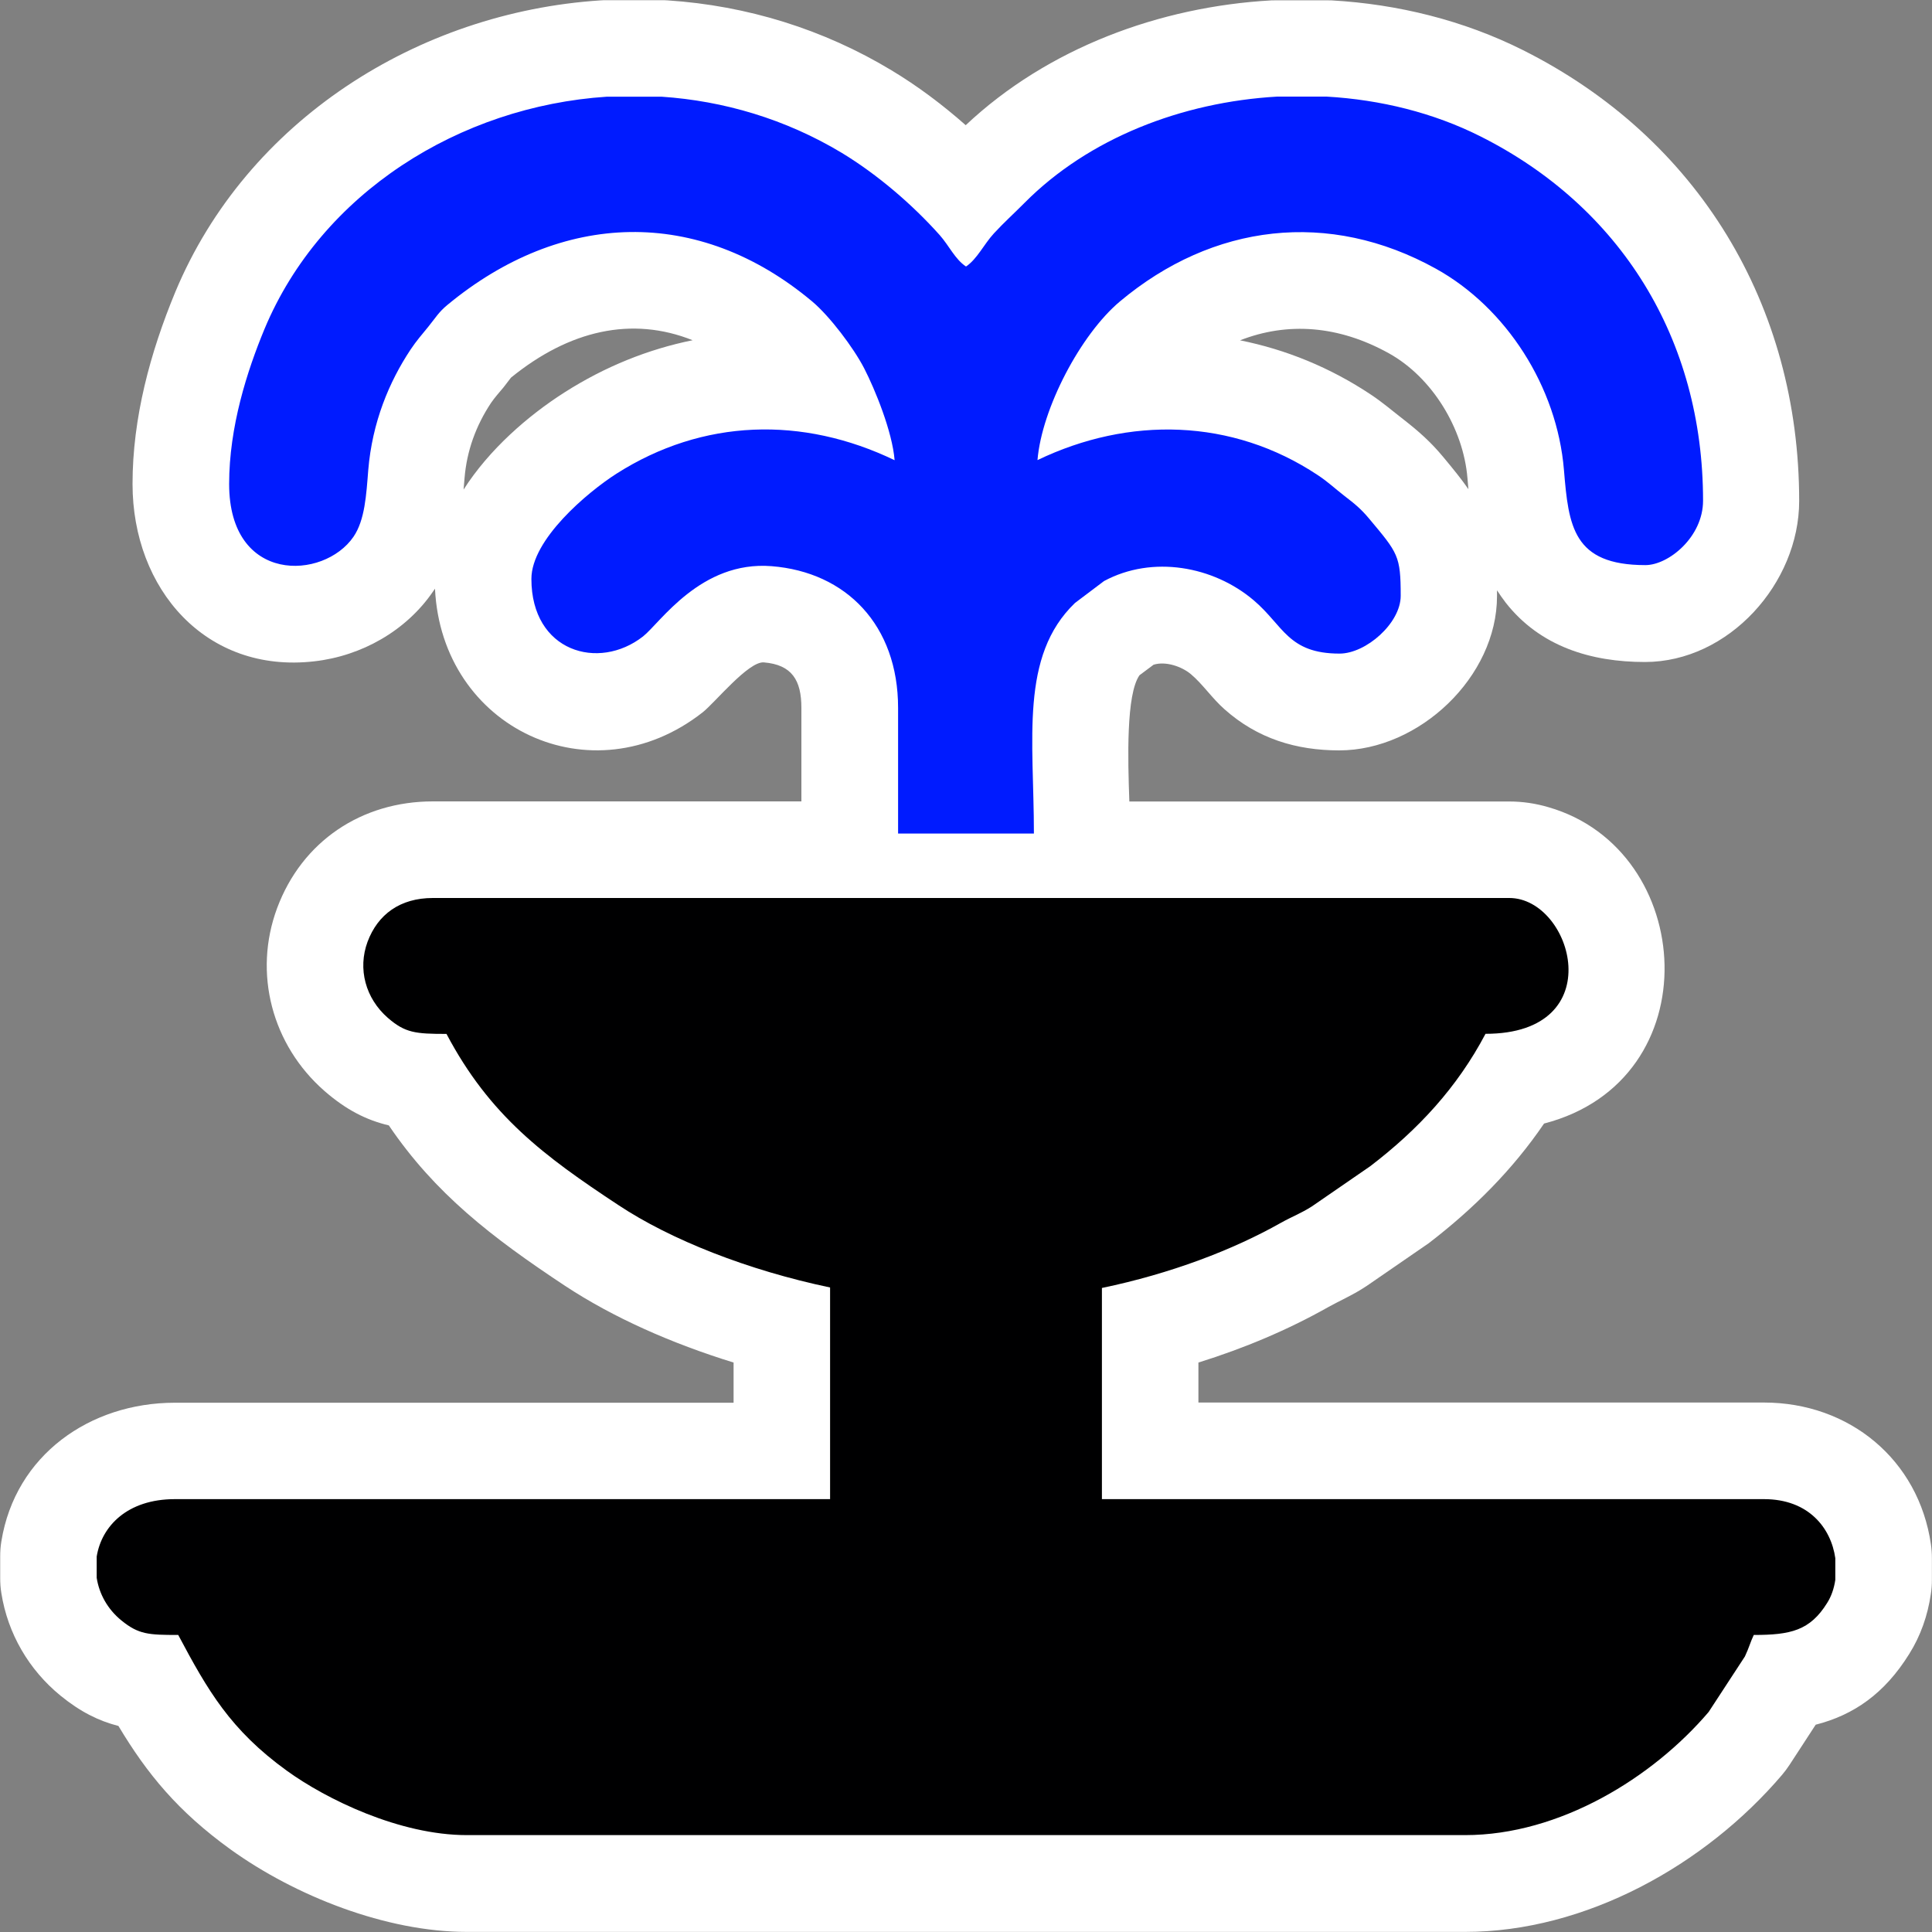 <?xml version="1.0" encoding="UTF-8" standalone="no"?>
<!-- Generator: Adobe Illustrator 16.0.0, SVG Export Plug-In . SVG Version: 6.00 Build 0)  -->

<svg
   xmlns:dc="http://purl.org/dc/elements/1.1/"
   xmlns:cc="http://creativecommons.org/ns#"
   xmlns:rdf="http://www.w3.org/1999/02/22-rdf-syntax-ns#"
   xmlns:svg="http://www.w3.org/2000/svg"
   xmlns="http://www.w3.org/2000/svg"
   xmlns:sodipodi="http://sodipodi.sourceforge.net/DTD/sodipodi-0.dtd"
   xmlns:inkscape="http://www.inkscape.org/namespaces/inkscape"
   version="1.1"
   id="Layer_1"
   x="0px"
   y="0px"
   width="20px"
   height="20px"
   viewBox="0 0 20 20"
   enable-background="new 0 0 20 20"
   xml:space="preserve"
   inkscape:version="0.91 r13725"
   sodipodi:docname="fountain.svg"><rect x="0" y="0" width="20" height="20" fill="#808080" stroke="none"/><defs
     id="defs11" /><sodipodi:namedview
     pagecolor="#ffffff"
     bordercolor="#666666"
     borderopacity="1"
     objecttolerance="10"
     gridtolerance="10"
     guidetolerance="10"
     inkscape:pageopacity="0"
     inkscape:pageshadow="2"
     inkscape:window-width="657"
     inkscape:window-height="480"
     id="namedview9"
     showgrid="false"
     inkscape:zoom="11.8"
     inkscape:cx="10"
     inkscape:cy="10"
     inkscape:window-x="0"
     inkscape:window-y="0"
     inkscape:window-maximized="0"
     inkscape:current-layer="Layer_1" /><path
     fill-rule="evenodd"
     clip-rule="evenodd"
     fill="#FFFFFF"
     d="M11.691,8.297h3.933c0.137,0,0.273,0.02,0.405,0.059  c1.533,0.44,1.688,2.826-0.045,3.275c-0.324,0.476-0.727,0.88-1.193,1.238c-0.015,0.01-0.027,0.02-0.042,0.029l-0.604,0.416  c-0.008,0.004-0.015,0.01-0.022,0.014c-0.126,0.082-0.247,0.133-0.373,0.203c-0.414,0.234-0.869,0.426-1.344,0.574v0.414h5.854  c0.883,0,1.602,0.59,1.729,1.469c0.007,0.049,0.01,0.092,0.01,0.143v0.225c0,0.051-0.003,0.094-0.011,0.145  c-0.032,0.221-0.106,0.434-0.224,0.621c-0.256,0.412-0.576,0.632-0.968,0.732l-0.271,0.416c-0.024,0.037-0.048,0.068-0.076,0.102  c-0.796,0.935-2.035,1.627-3.282,1.627H4.833c-0.834,0-1.776-0.371-2.448-0.855c-0.541-0.391-0.861-0.779-1.159-1.277  c-0.204-0.052-0.394-0.146-0.6-0.314c-0.328-0.268-0.546-0.643-0.612-1.061c-0.009-0.055-0.012-0.102-0.012-0.156v-0.221  c0-0.056,0.003-0.104,0.012-0.158c0.144-0.895,0.918-1.436,1.796-1.436h5.784v-0.416c-0.639-0.197-1.246-0.465-1.746-0.795  c-0.759-0.502-1.345-0.955-1.823-1.66c-0.232-0.055-0.441-0.16-0.667-0.357C2.816,10.818,2.618,10.075,2.869,9.4  c0.258-0.692,0.875-1.104,1.612-1.104h3.815V7.328c0-0.285-0.097-0.447-0.389-0.471C7.747,6.845,7.402,7.273,7.274,7.374  c-1.146,0.899-2.702,0.167-2.771-1.28c-0.006,0.01-0.013,0.02-0.02,0.029c-0.279,0.408-0.741,0.668-1.23,0.723  C2.132,6.975,1.372,6.098,1.372,5.01c0-0.684,0.183-1.361,0.443-1.988c0.739-1.772,2.511-2.895,4.4-3.018  c0.023-0.002,0.043-0.002,0.066-0.002h0.566c0.023,0,0.043,0,0.066,0.002c0.82,0.054,1.612,0.299,2.316,0.724  c0.268,0.161,0.527,0.355,0.768,0.568c0.849-0.799,2.008-1.227,3.163-1.292c0.02-0.001,0.036-0.001,0.057-0.001h0.512  c0.02,0,0.037,0,0.057,0.001c0.685,0.039,1.366,0.207,1.98,0.515c1.813,0.909,2.859,2.64,2.859,4.667  c0,0.851-0.729,1.667-1.597,1.667c-0.558,0-1.084-0.16-1.44-0.613c-0.033-0.043-0.063-0.086-0.091-0.129c0,0.02,0,0.039,0,0.06  c0,0.836-0.806,1.597-1.633,1.597c-0.448,0-0.847-0.123-1.186-0.424c-0.129-0.113-0.231-0.266-0.35-0.365  c-0.094-0.079-0.26-0.137-0.386-0.098l-0.146,0.109C11.657,7.188,11.675,7.857,11.691,8.297L11.691,8.297z M7.17,3.522  C6.542,3.271,5.894,3.418,5.29,3.909C5.264,3.942,5.239,3.976,5.214,4.008C5.171,4.06,5.12,4.116,5.083,4.171  C4.927,4.406,4.832,4.667,4.809,4.949c-0.003,0.04-0.007,0.08-0.01,0.119c0.264-0.414,0.665-0.764,1.045-1.006  C6.264,3.794,6.711,3.615,7.17,3.522L7.17,3.522z M15.201,5.064c-0.004-0.039-0.007-0.076-0.01-0.115  c-0.042-0.51-0.363-1.042-0.814-1.292c-0.521-0.289-1.049-0.326-1.54-0.134c0.474,0.095,0.933,0.281,1.356,0.563  c0.122,0.081,0.223,0.169,0.337,0.257c0.155,0.121,0.281,0.232,0.408,0.385C15.043,4.854,15.13,4.961,15.201,5.064z"
     id="path3" /><path
     fill-rule="evenodd"
     clip-rule="evenodd"
     fill="#000001"
     d="M4.622,10.703c0.447,0.846,1.009,1.264,1.778,1.771  c0.544,0.361,1.344,0.676,2.193,0.854v2.191H1.81c-0.491,0-0.758,0.279-0.809,0.594v0.221c0.026,0.166,0.112,0.324,0.256,0.441  c0.178,0.145,0.281,0.15,0.588,0.15c0.306,0.576,0.541,0.984,1.125,1.406c0.408,0.295,1.167,0.666,1.863,0.666h10.334  c0.979,0,1.941-0.594,2.521-1.275l0.375-0.574c0.042-0.088,0.056-0.148,0.092-0.223c0.381,0,0.582-0.045,0.76-0.332  c0.043-0.068,0.071-0.15,0.084-0.238v-0.225c-0.044-0.311-0.275-0.611-0.738-0.611h-6.854v-2.186  c0.711-0.148,1.354-0.393,1.852-0.674c0.12-0.067,0.208-0.098,0.321-0.17l0.604-0.416c0.496-0.379,0.9-0.814,1.194-1.371  c1.305,0,0.901-1.406,0.246-1.406H4.481c-0.34,0-0.57,0.17-0.676,0.453c-0.104,0.281-0.021,0.586,0.209,0.787  C4.194,10.693,4.302,10.703,4.622,10.703z"
     id="path5" /><path
     fill-rule="evenodd"
     clip-rule="evenodd"
     fill="#2B4EA1"
     d="M2.372,5.01c0,1.038,0.979,0.996,1.287,0.547  c0.119-0.173,0.133-0.438,0.153-0.689c0.041-0.498,0.217-0.916,0.438-1.249c0.06-0.09,0.117-0.155,0.184-0.237  c0.073-0.09,0.108-0.152,0.197-0.225C5.811,2.18,7.229,2.133,8.408,3.121C8.589,3.273,8.836,3.6,8.946,3.813  c0.112,0.218,0.291,0.654,0.315,0.951C8.309,4.306,7.277,4.333,6.381,4.904c-0.301,0.193-0.88,0.68-0.88,1.089  c0,0.753,0.695,0.956,1.156,0.595c0.178-0.141,0.597-0.785,1.33-0.727c0.773,0.061,1.31,0.611,1.31,1.467v1.301h1.406  c0-0.973-0.148-1.836,0.425-2.387l0.301-0.227c0.502-0.27,1.133-0.154,1.549,0.199c0.309,0.262,0.355,0.552,0.889,0.552  c0.274,0,0.633-0.315,0.633-0.598c0-0.415-0.028-0.442-0.326-0.798c-0.085-0.102-0.149-0.154-0.256-0.236  c-0.102-0.079-0.168-0.144-0.277-0.216c-0.887-0.589-1.955-0.61-2.901-0.155c0.044-0.533,0.446-1.301,0.854-1.643  c0.962-0.806,2.164-0.952,3.271-0.338c0.725,0.402,1.254,1.219,1.325,2.084c0.048,0.58,0.093,0.984,0.843,0.984  c0.24,0,0.597-0.291,0.597-0.667c0-1.674-0.854-3.044-2.308-3.773c-0.484-0.243-1.031-0.378-1.589-0.41h-0.512  C12.235,1.057,11.271,1.43,10.606,2.1c-0.111,0.112-0.211,0.201-0.317,0.316C10.184,2.53,10.116,2.681,10,2.759  C9.886,2.683,9.826,2.545,9.728,2.434C9.445,2.117,9.084,1.807,8.715,1.583C8.13,1.231,7.489,1.044,6.849,1.001H6.282  c-1.523,0.1-2.956,0.996-3.544,2.405C2.558,3.84,2.372,4.418,2.372,5.01z"
     id="path7"
     style="fill:#001bff;fill-opacity:1" /></svg>